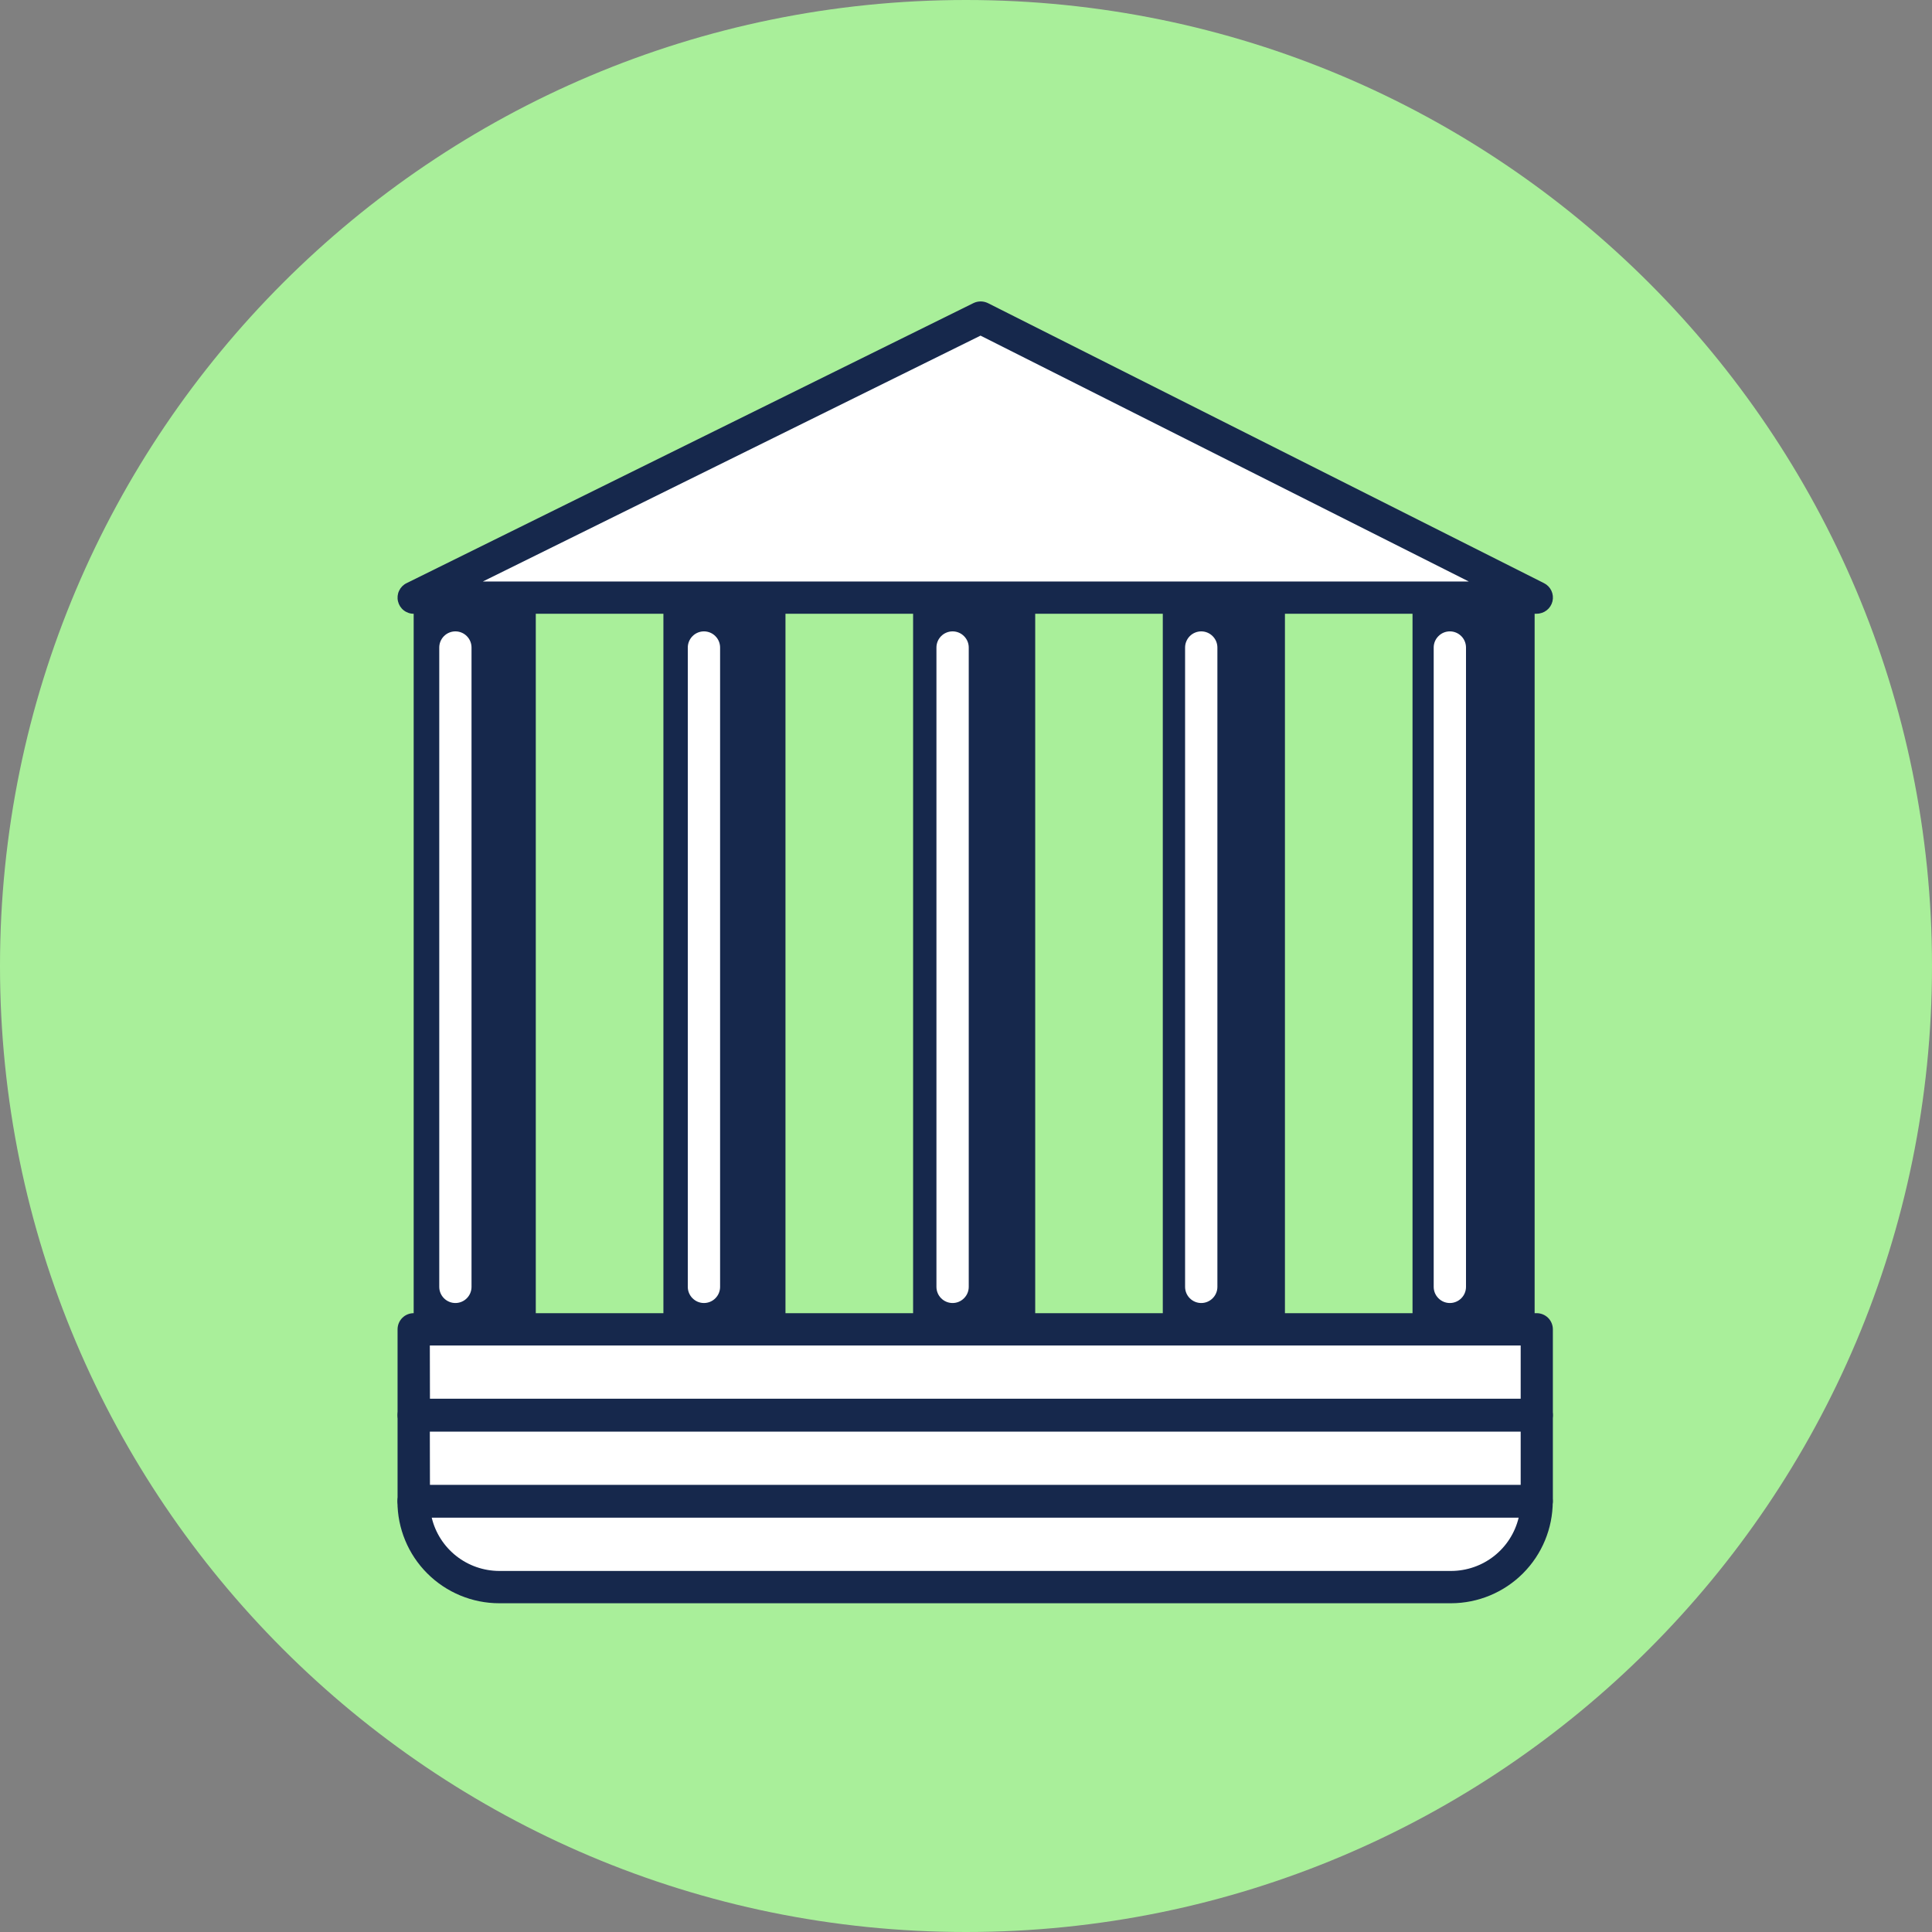 <svg width="50" height="50" viewBox="0 0 50 50" fill="none" xmlns="http://www.w3.org/2000/svg">
<rect x="0" y="0" width="50" height="50" fill="#808080" stroke="none"/>
<path d="M25 50C38.807 50 50 38.807 50 25C50 11.193 38.807 0 25 0C11.193 0 0 11.193 0 25C0 38.807 11.193 50 25 50Z" fill="#A9EF9A"/>
<path d="M13.866 15.096H10.706V35.226H13.866V15.096Z" fill="#16284C"/>
<path d="M39.716 15.096H36.556V35.226H39.716V15.096Z" fill="#16284C"/>
<path d="M33.254 15.096H30.093V35.226H33.254V15.096Z" fill="#16284C"/>
<path d="M26.791 15.096H23.631V35.226H26.791V15.096Z" fill="#16284C"/>
<path d="M20.328 15.096H17.169V35.226H20.328V15.096Z" fill="#16284C"/>
<path d="M39.77 34.403H10.706V36.617H39.77V34.403Z" fill="white"/>
<path d="M39.77 37.035H10.706C10.596 37.035 10.489 36.991 10.411 36.913C10.333 36.834 10.289 36.728 10.289 36.617V34.403C10.289 34.292 10.333 34.186 10.411 34.107C10.489 34.029 10.596 33.985 10.706 33.985H39.77C39.881 33.985 39.987 34.029 40.066 34.107C40.144 34.186 40.188 34.292 40.188 34.403V36.617C40.188 36.728 40.144 36.834 40.066 36.913C39.987 36.991 39.881 37.035 39.77 37.035ZM11.127 36.199H39.355V34.821H11.124L11.127 36.199Z" fill="#16284C"/>
<path d="M39.77 36.631H10.706V38.846H39.77V36.631Z" fill="white"/>
<path d="M39.77 39.264H10.706C10.596 39.264 10.489 39.22 10.411 39.142C10.333 39.063 10.289 38.957 10.289 38.846V36.632C10.289 36.521 10.333 36.415 10.411 36.336C10.489 36.258 10.596 36.214 10.706 36.214H39.77C39.881 36.214 39.987 36.258 40.066 36.336C40.144 36.415 40.188 36.521 40.188 36.632V38.846C40.188 38.957 40.144 39.063 40.066 39.142C39.987 39.22 39.881 39.264 39.77 39.264ZM11.127 38.428H39.355V37.05H11.124L11.127 38.428Z" fill="#16284C"/>
<path d="M10.706 38.859H39.77V38.894C39.77 39.472 39.54 40.027 39.132 40.435C38.723 40.844 38.169 41.074 37.591 41.074H12.886C12.308 41.074 11.753 40.844 11.345 40.435C10.936 40.027 10.706 39.472 10.706 38.894V38.859Z" fill="white"/>
<path d="M37.556 41.492H12.921C12.222 41.492 11.552 41.214 11.058 40.72C10.563 40.226 10.286 39.556 10.286 38.857C10.286 38.746 10.33 38.64 10.408 38.562C10.486 38.483 10.593 38.44 10.704 38.44H39.767C39.878 38.44 39.984 38.483 40.062 38.562C40.141 38.64 40.185 38.746 40.185 38.857C40.185 39.555 39.908 40.224 39.415 40.718C38.922 41.212 38.253 41.49 37.556 41.492ZM11.173 39.277C11.267 39.67 11.491 40.019 11.808 40.269C12.125 40.519 12.517 40.655 12.921 40.656H37.556C37.959 40.655 38.351 40.519 38.668 40.269C38.985 40.019 39.208 39.67 39.303 39.277H11.173Z" fill="#16284C"/>
<path d="M10.706 15.466H39.77L25.377 8.219L10.706 15.466Z" fill="white"/>
<path d="M39.771 15.884H10.707C10.613 15.885 10.521 15.853 10.447 15.794C10.373 15.736 10.321 15.653 10.3 15.562C10.278 15.47 10.288 15.373 10.329 15.288C10.369 15.202 10.437 15.133 10.522 15.092L25.193 7.844C25.251 7.816 25.315 7.801 25.379 7.801C25.444 7.801 25.508 7.816 25.566 7.844L39.959 15.092C40.043 15.134 40.11 15.203 40.15 15.288C40.19 15.374 40.2 15.47 40.178 15.562C40.156 15.653 40.104 15.735 40.03 15.793C39.956 15.851 39.865 15.883 39.771 15.883V15.884ZM12.496 15.049H38.012L25.376 8.686L12.496 15.049Z" fill="#16284C"/>
<path d="M11.786 33.722C11.675 33.722 11.569 33.678 11.49 33.599C11.412 33.521 11.368 33.415 11.368 33.304V16.758C11.368 16.647 11.412 16.541 11.49 16.463C11.569 16.384 11.675 16.34 11.786 16.34C11.896 16.34 12.003 16.384 12.081 16.463C12.159 16.541 12.203 16.647 12.203 16.758V33.304C12.203 33.415 12.159 33.521 12.081 33.599C12.003 33.678 11.896 33.722 11.786 33.722Z" fill="white"/>
<path d="M18.218 33.722C18.163 33.722 18.109 33.711 18.058 33.69C18.008 33.669 17.962 33.638 17.923 33.599C17.884 33.561 17.853 33.514 17.832 33.464C17.811 33.413 17.8 33.359 17.8 33.304V16.758C17.8 16.647 17.845 16.541 17.923 16.463C18.001 16.384 18.108 16.34 18.218 16.34C18.329 16.34 18.436 16.384 18.514 16.463C18.592 16.541 18.636 16.647 18.636 16.758V33.304C18.636 33.415 18.592 33.521 18.514 33.599C18.436 33.678 18.329 33.722 18.218 33.722Z" fill="white"/>
<path d="M24.653 33.722C24.542 33.722 24.436 33.678 24.357 33.599C24.279 33.521 24.235 33.415 24.235 33.304V16.758C24.235 16.647 24.279 16.541 24.357 16.463C24.436 16.384 24.542 16.34 24.653 16.34C24.764 16.34 24.87 16.384 24.948 16.463C25.027 16.541 25.071 16.647 25.071 16.758V33.304C25.071 33.415 25.027 33.521 24.948 33.599C24.87 33.678 24.764 33.722 24.653 33.722Z" fill="white"/>
<path d="M31.088 33.722C30.977 33.722 30.871 33.678 30.792 33.599C30.714 33.521 30.67 33.415 30.67 33.304V16.758C30.67 16.703 30.681 16.649 30.702 16.598C30.723 16.548 30.753 16.502 30.792 16.463C30.831 16.424 30.877 16.393 30.928 16.372C30.979 16.351 31.033 16.34 31.088 16.34C31.143 16.34 31.197 16.351 31.248 16.372C31.298 16.393 31.344 16.424 31.383 16.463C31.422 16.502 31.453 16.548 31.474 16.598C31.495 16.649 31.506 16.703 31.506 16.758V33.304C31.506 33.415 31.462 33.521 31.383 33.599C31.305 33.678 31.199 33.722 31.088 33.722Z" fill="white"/>
<path d="M37.522 33.722C37.411 33.722 37.305 33.678 37.227 33.599C37.148 33.521 37.104 33.415 37.104 33.304V16.758C37.104 16.647 37.148 16.541 37.227 16.463C37.305 16.384 37.411 16.34 37.522 16.34C37.633 16.34 37.739 16.384 37.818 16.463C37.896 16.541 37.94 16.647 37.94 16.758V33.304C37.94 33.415 37.896 33.521 37.818 33.599C37.739 33.678 37.633 33.722 37.522 33.722Z" fill="white"/>
<path d="M25.268 14.098C24.934 14.098 24.608 13.999 24.33 13.814C24.053 13.628 23.837 13.365 23.709 13.056C23.581 12.748 23.548 12.409 23.613 12.082C23.678 11.754 23.839 11.454 24.075 11.218C24.311 10.982 24.611 10.821 24.939 10.756C25.266 10.691 25.605 10.724 25.913 10.852C26.222 10.98 26.485 11.196 26.671 11.473C26.856 11.751 26.955 12.077 26.955 12.411" fill="white"/>
</svg>
